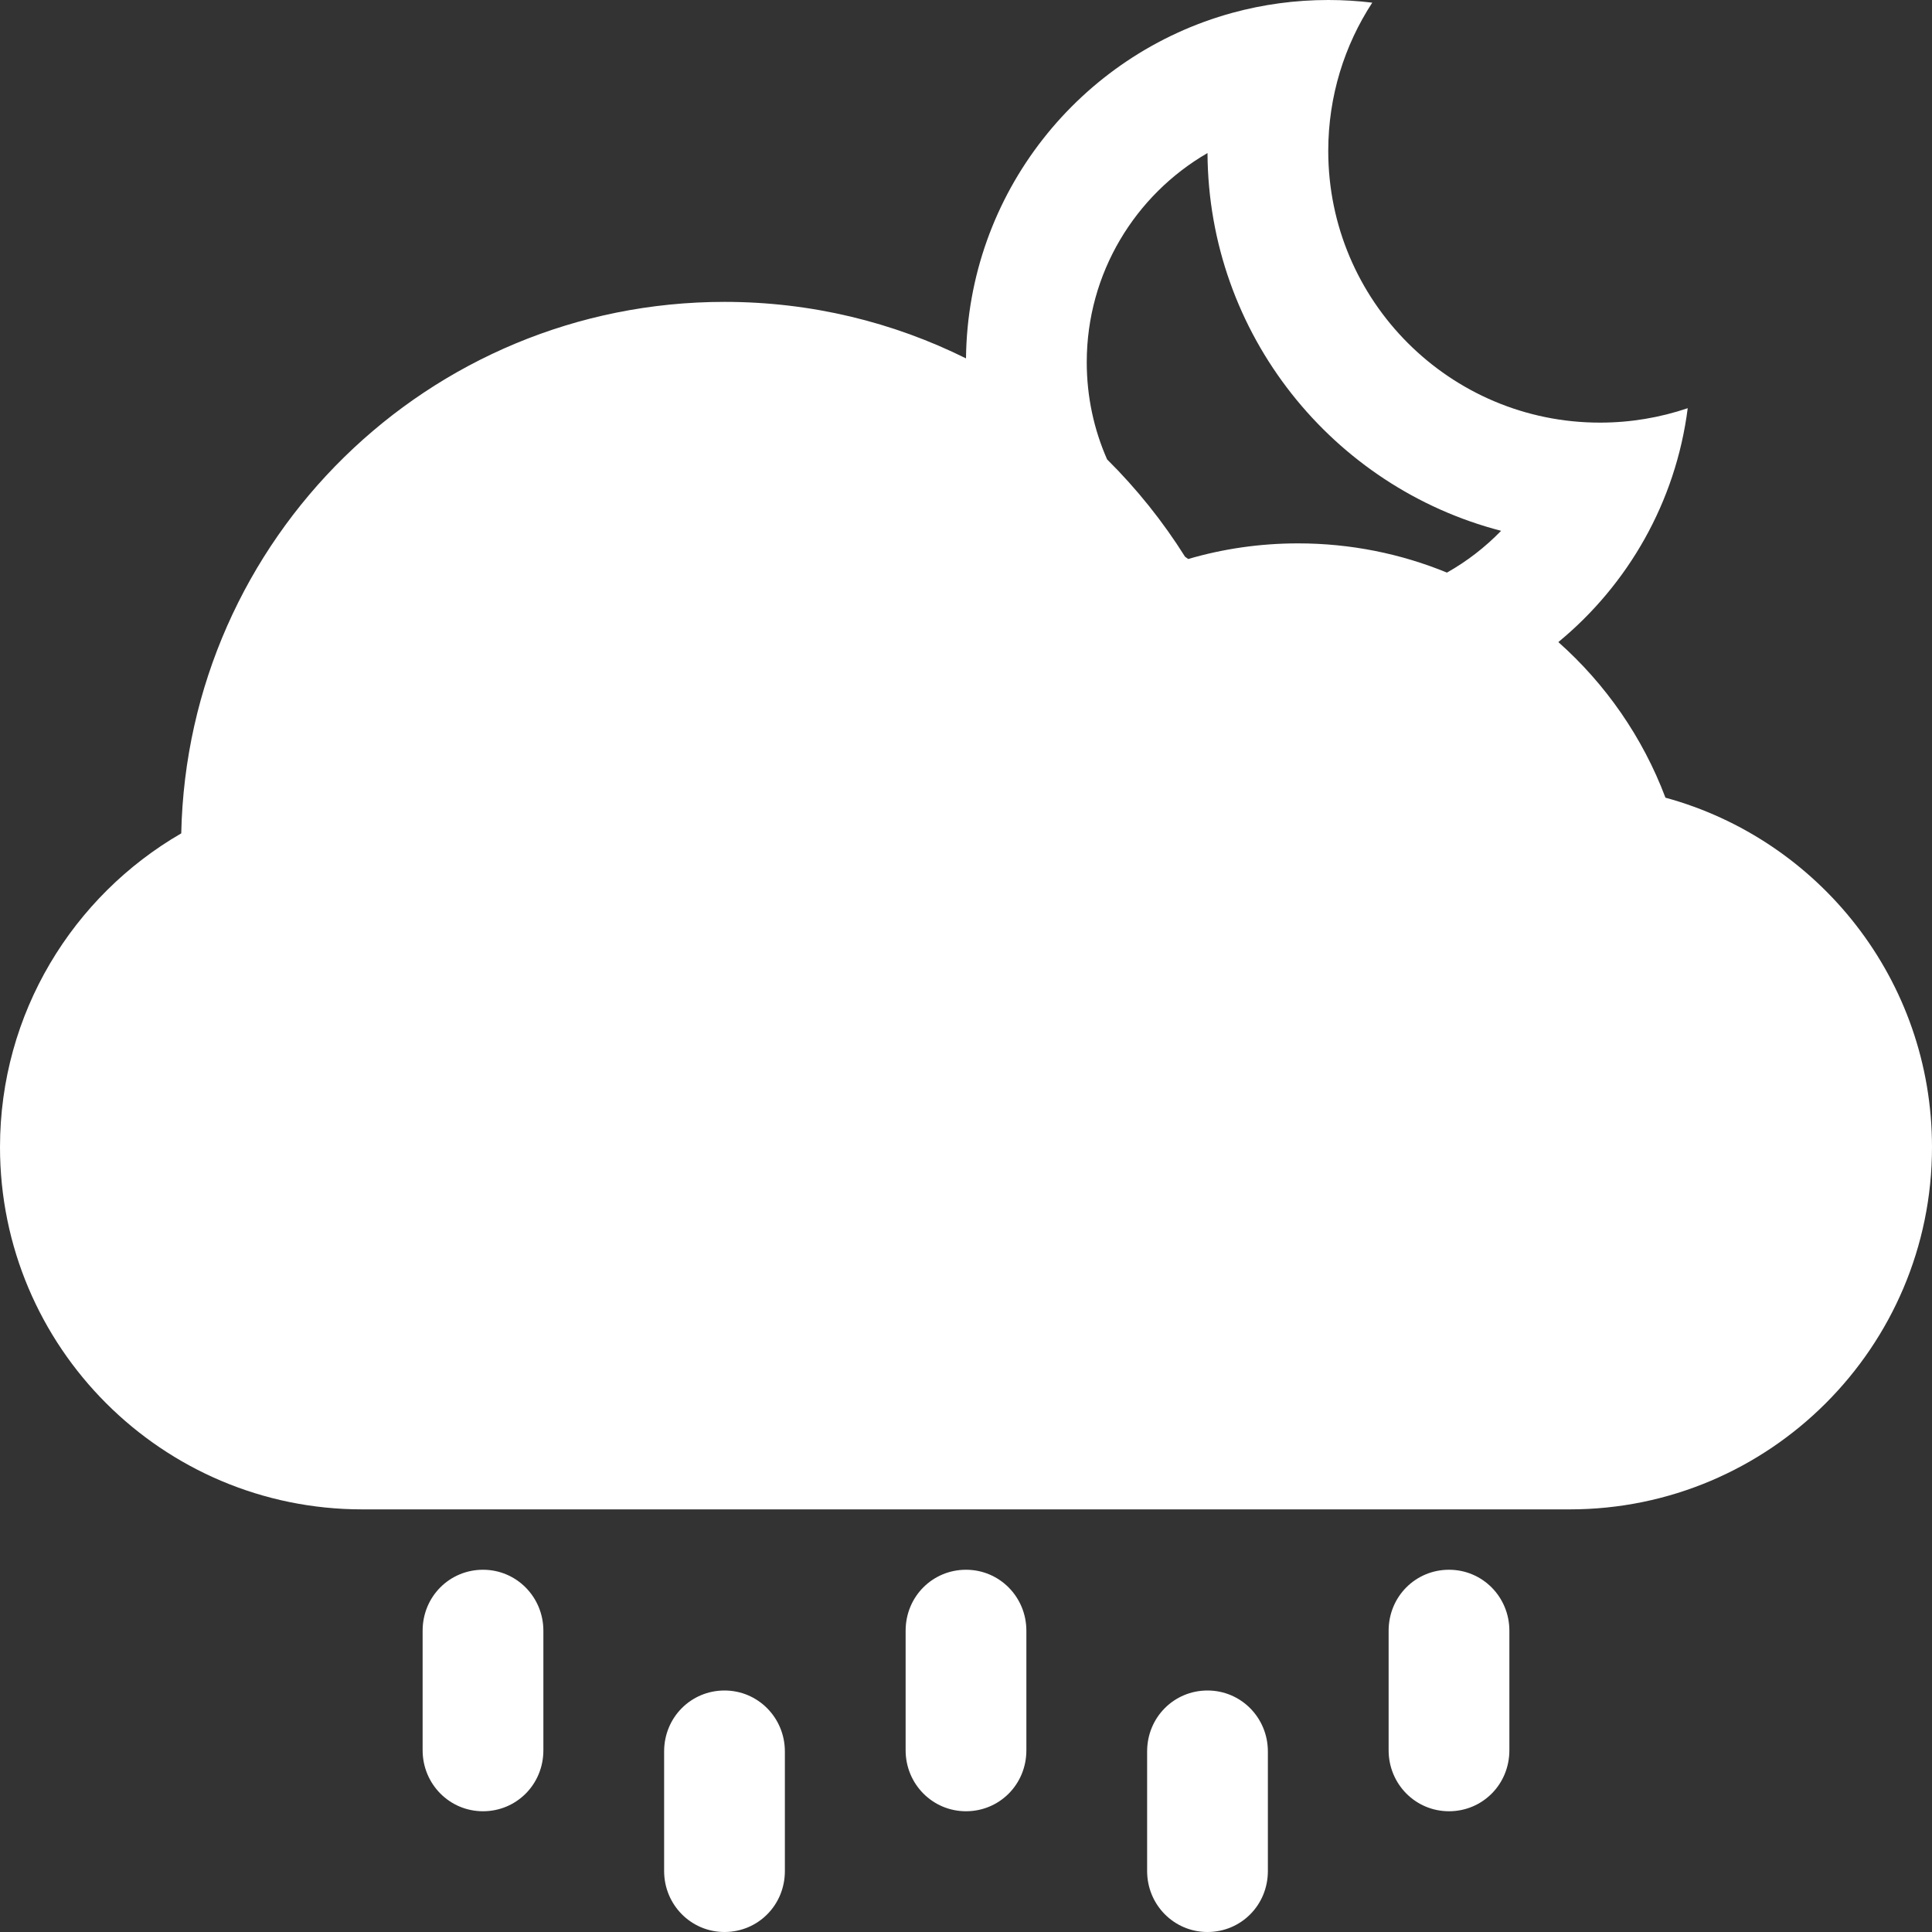 <?xml version="1.0" encoding="iso-8859-1"?>
<!-- Generator: Adobe Illustrator 18.1.1, SVG Export Plug-In . SVG Version: 6.00 Build 0)  -->
<svg xmlns="http://www.w3.org/2000/svg" xmlns:xlink="http://www.w3.org/1999/xlink" version="1.1" id="Capa_1" x="0px" y="0px" viewBox="0 0 32 32" style="enable-background:new 0 0 32 32;" xml:space="preserve" width="512px" height="512px">
<rect x="0" y="0" width="32" height="32" fill="#333333" stroke="none"/>
<g>
	<g>
		<path d="M20,28c-0.553,0-1,0.443-1,1.01v1.98c0,0.558,0.443,1.01,1,1.01c0.553,0,1-0.443,1-1.01v-1.98    C21,28.452,20.557,28,20,28z" fill="#FFFFFF"/>
		<path d="M12,28c-0.553,0-1,0.443-1,1.01v1.98c0,0.558,0.444,1.01,1,1.01c0.553,0,1-0.443,1-1.01v-1.98    C13,28.452,12.556,28,12,28z" fill="#FFFFFF"/>
		<path d="M8,26c-0.553,0-1,0.443-1,1.01v1.98C7,29.548,7.444,30,8,30c0.553,0,1-0.443,1-1.01v-1.98    C9,26.452,8.556,26,8,26z" fill="#FFFFFF"/>
		<path d="M24,26c-0.553,0-1,0.443-1,1.01v1.98c0,0.558,0.443,1.01,1,1.01c0.553,0,1-0.443,1-1.01v-1.98    C25,26.452,24.557,26,24,26z" fill="#FFFFFF"/>
		<path d="M27.585,13.212c-0.376-0.999-0.991-1.882-1.774-2.577c1.152-0.949,1.945-2.318,2.143-3.874    C27.497,6.916,27.008,7,26.5,7C24.016,7,22,4.985,22,2.5c0-0.906,0.268-1.75,0.729-2.456C22.49,0.015,22.247,0,22,0    c-0.549,0-1.081,0.074-1.586,0.212C17.891,0.902,16.029,3.2,16,5.936C14.795,5.337,13.438,5,12,5    c-4.904,0-8.894,3.923-8.998,8.803C1.207,14.842,0,16.783,0,19c0,3.312,2.688,6,6,6h20c3.312,0,6-2.693,6-6    C32,16.235,30.13,13.907,27.585,13.212z M23.966,9.484C23.206,9.172,22.373,9,21.5,9c-0.632,0-1.243,0.09-1.82,0.259    c-0.018-0.013-0.035-0.025-0.052-0.038c-0.368-0.586-0.802-1.127-1.291-1.612C18.12,7.117,18,6.572,18,6    c0-1.48,0.805-2.773,2-3.465c0.016,3.009,2.077,5.535,4.863,6.257C24.6,9.063,24.298,9.297,23.966,9.484z" fill="#FFFFFF"/>
		<path d="M16,26c-0.553,0-1,0.443-1,1.01v1.98c0,0.558,0.444,1.01,1,1.01c0.553,0,1-0.443,1-1.01v-1.98    C17,26.452,16.557,26,16,26z" fill="#FFFFFF"/>
	</g>
</g>
<g>
</g>
<g>
</g>
<g>
</g>
<g>
</g>
<g>
</g>
<g>
</g>
<g>
</g>
<g>
</g>
<g>
</g>
<g>
</g>
<g>
</g>
<g>
</g>
<g>
</g>
<g>
</g>
<g>
</g>
</svg>
